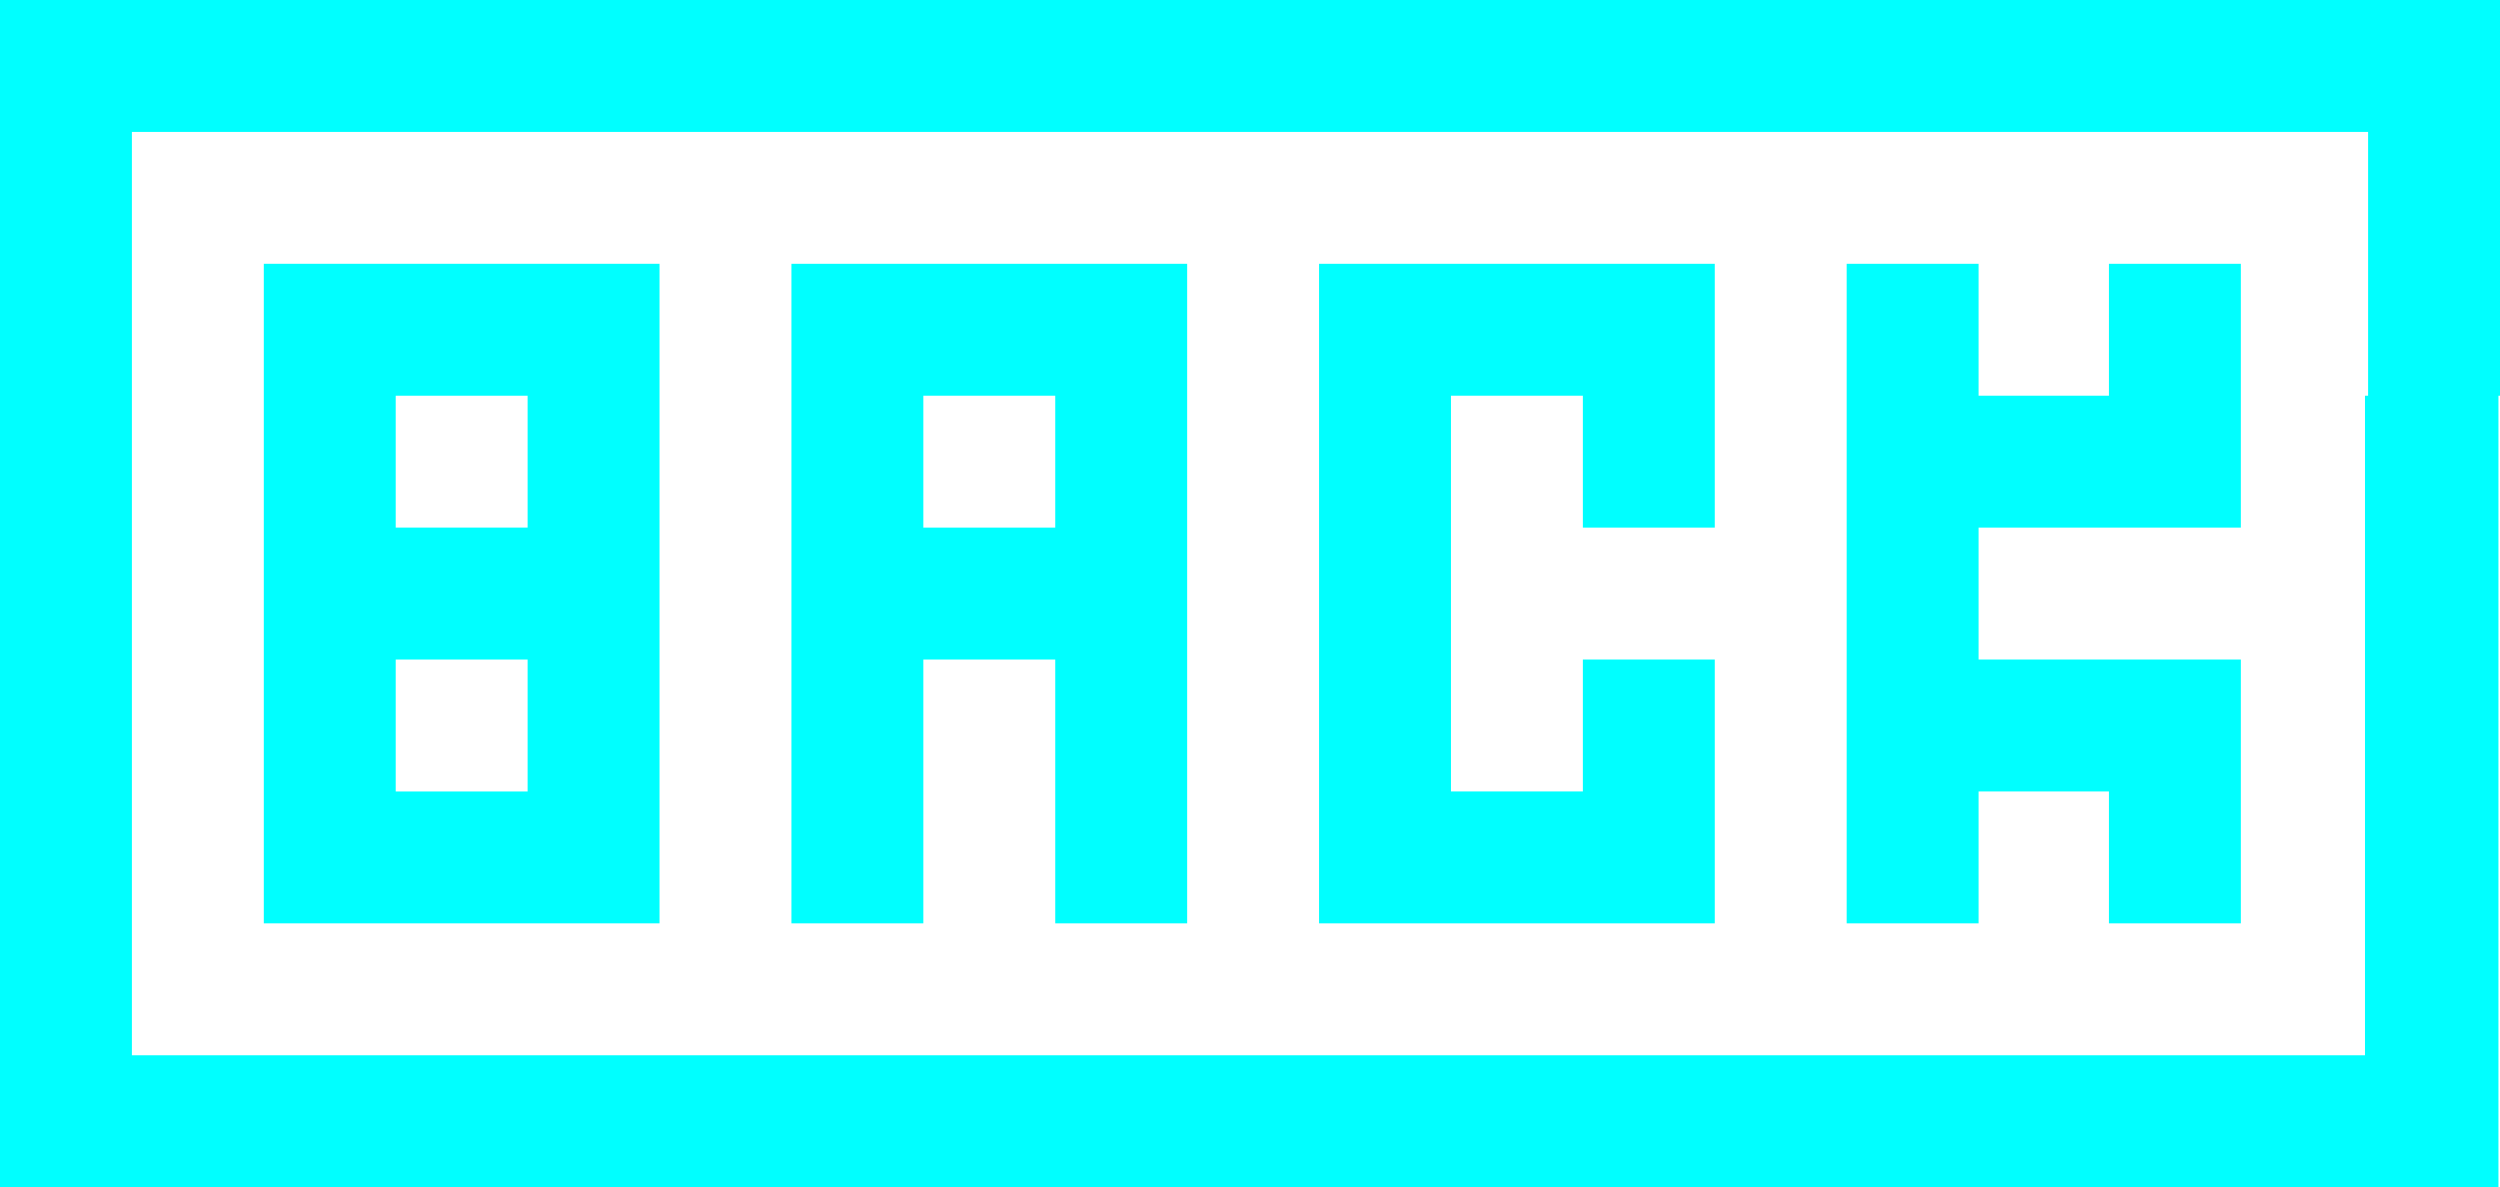 <?xml version="1.0" encoding="utf-8"?>
<!-- Generator: Adobe Illustrator 19.0.1, SVG Export Plug-In . SVG Version: 6.00 Build 0)  -->
<!DOCTYPE svg PUBLIC "-//W3C//DTD SVG 1.1//EN" "http://www.w3.org/Graphics/SVG/1.1/DTD/svg11.dtd">
<svg version="1.1" id="Layer_1" xmlns="http://www.w3.org/2000/svg" xmlns:xlink="http://www.w3.org/1999/xlink" x="0px" y="0px"
	 viewBox="-878 502.5 161.1 76.5" style="enable-background:new -878 502.5 161.1 76.5;" xml:space="preserve">
<style type="text/css">
	.st0{fill:#00FFFF;}
</style>
<path class="st0" d="M-878,502.5V579h161v-51h0.2v-25.5H-878z M-725.4,528h-0.2v42.5h-143.9V511h144.1V528z"/>
<polygon class="st0" points="-733.6,519.5 -733.6,536.5 -750.5,536.5 -750.5,545 -733.6,545 -733.6,562 -742.1,562 -742.1,553.5 
	-750.5,553.5 -750.5,562 -759,562 -759,519.5 -750.5,519.5 -750.5,528 -742.1,528 -742.1,519.5 "/>
<polygon class="st0" points="-767.5,519.5 -767.5,536.5 -776,536.5 -776,528 -784.5,528 -784.5,553.5 -776,553.5 -776,545 
	-767.5,545 -767.5,562 -793,562 -793,519.5 "/>
<path class="st0" d="M-827,519.5V562h8.5v-17h8.5v17h8.5v-42.5H-827z M-810,536.5h-8.5V528h8.5V536.5z"/>
<path class="st0" d="M-861,519.5V562h25.5v-42.5H-861z M-844,553.5h-8.5V545h8.5V553.5z M-844,536.5h-8.5V528h8.5V536.5z"/>
</svg>
